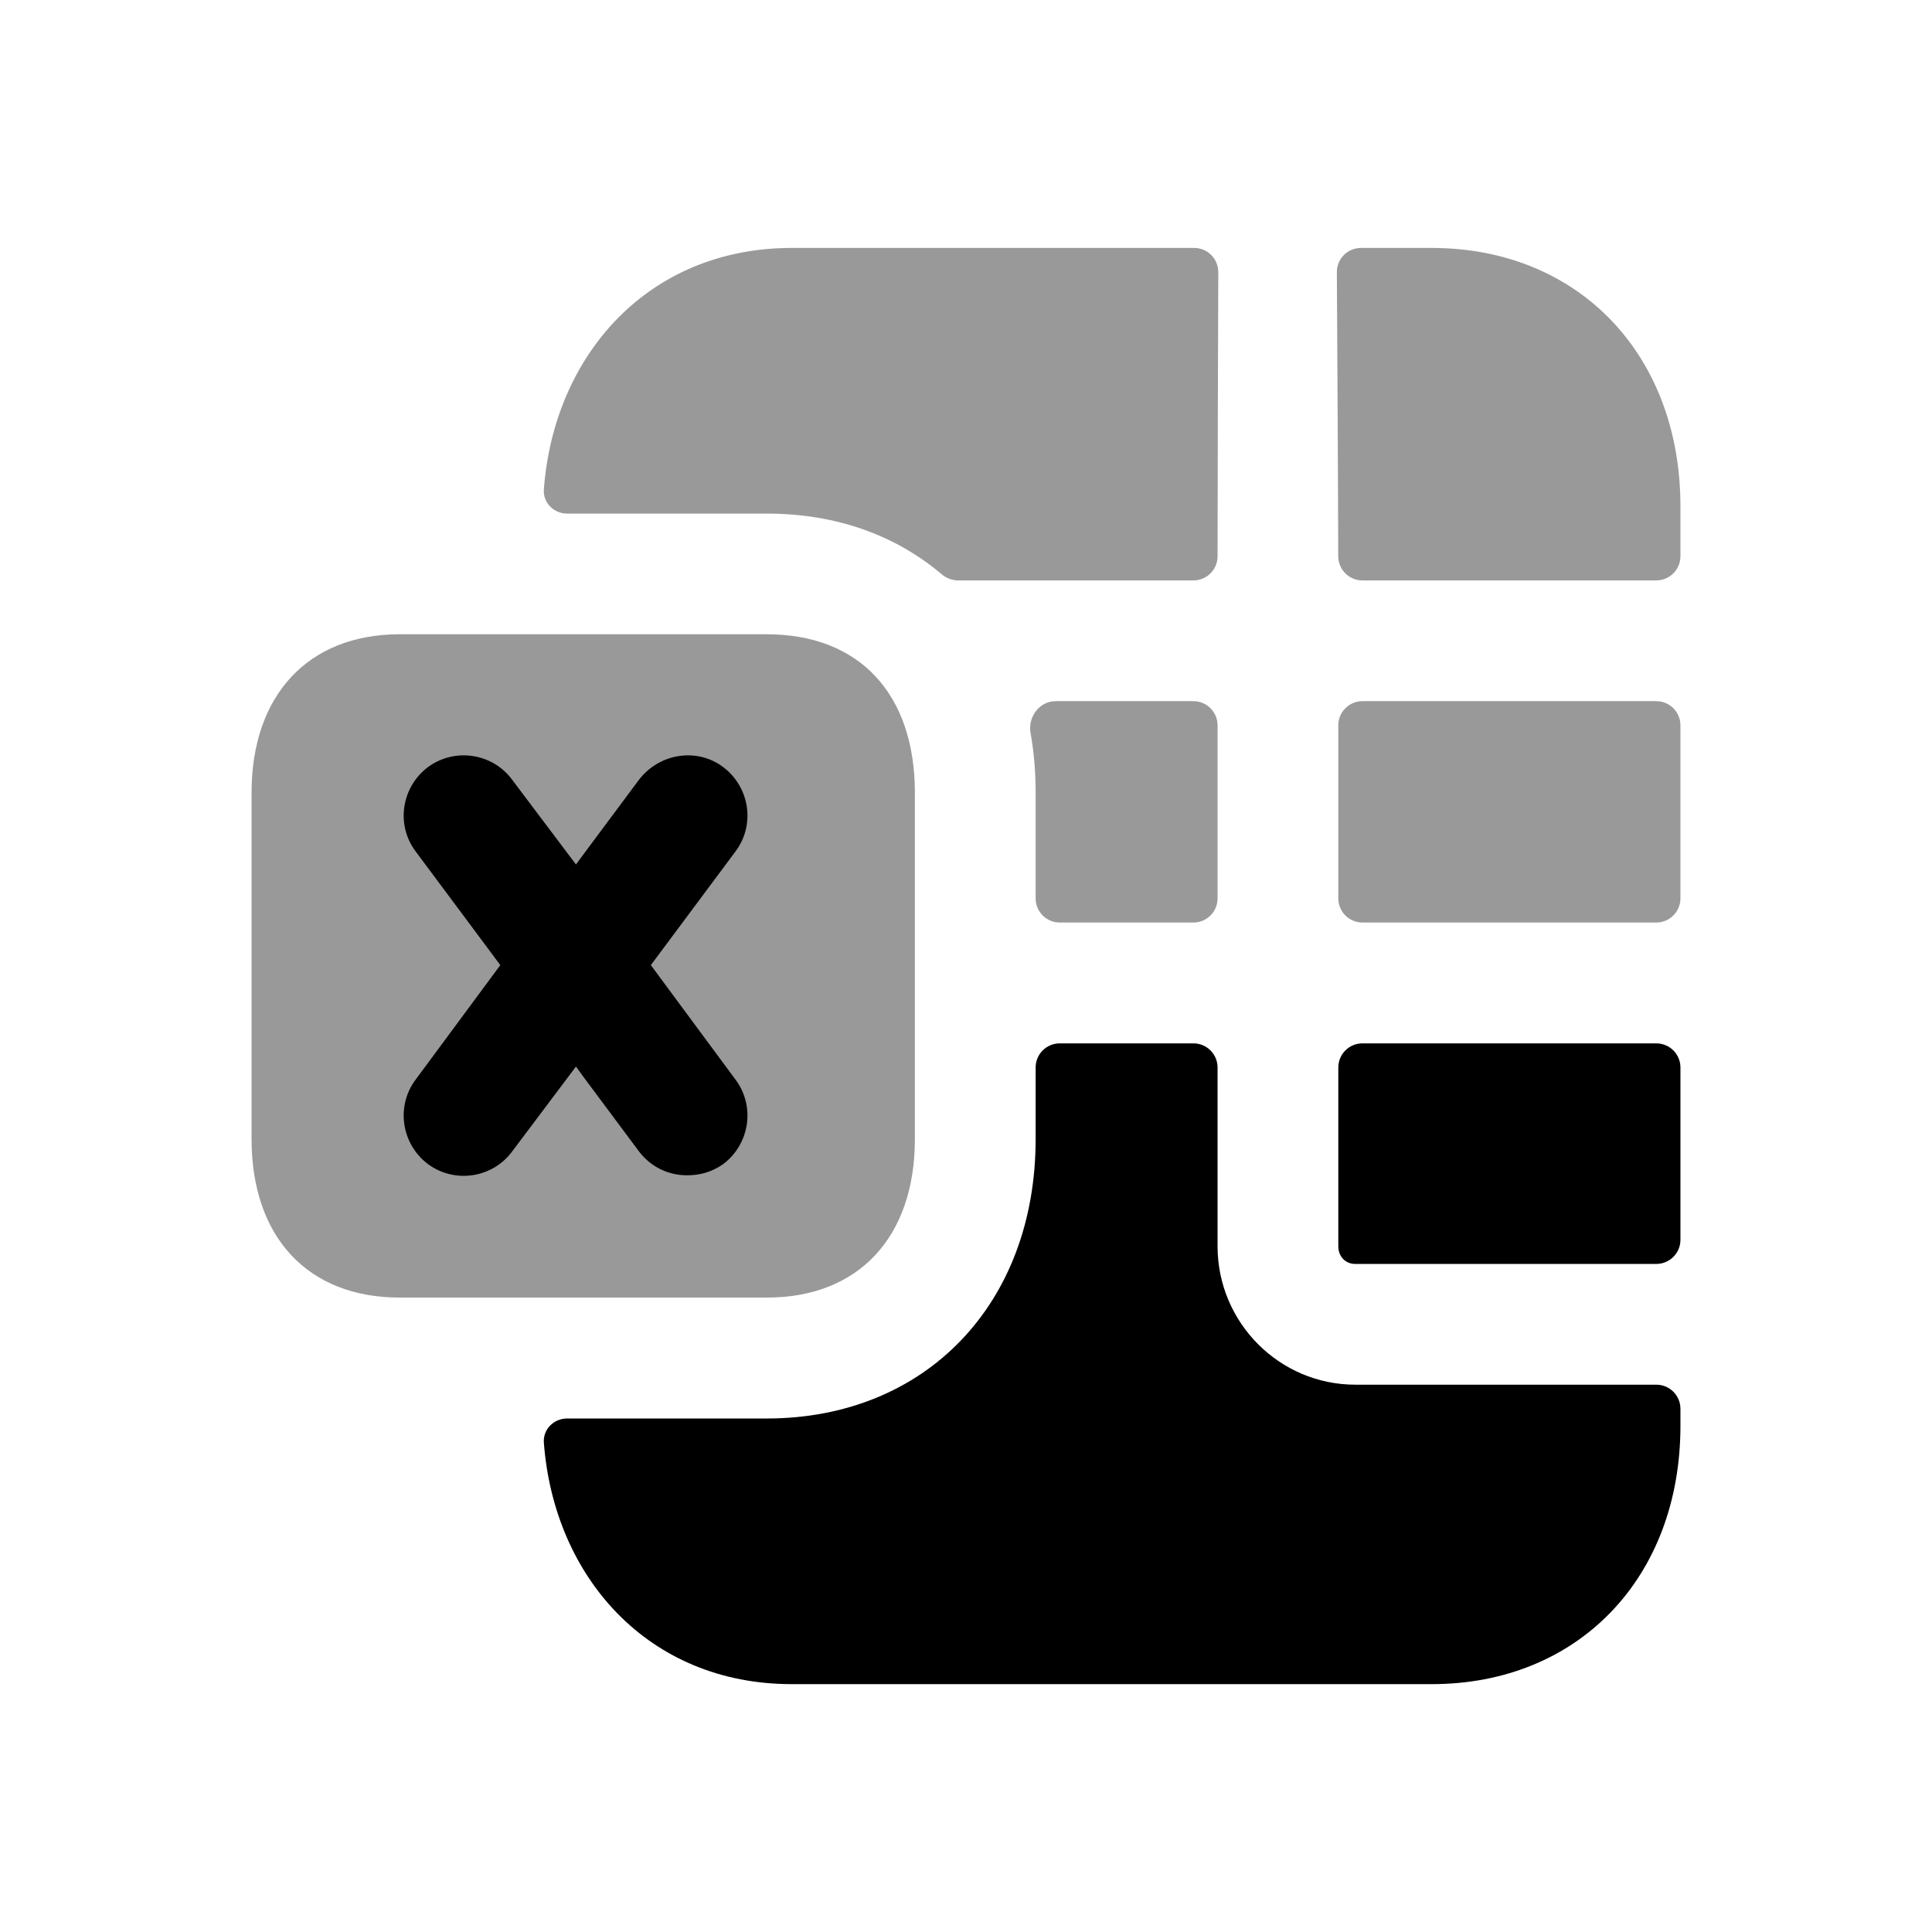 <svg width="24" height="24" viewBox="0 0 24 24" fill="none" xmlns="http://www.w3.org/2000/svg">
<path fill-rule="evenodd" clip-rule="evenodd" d="M16.625 15.481C16.625 15.611 16.715 15.701 16.835 15.701H20.575C20.741 15.701 20.875 15.567 20.875 15.401V13.261C20.875 13.095 20.741 12.961 20.575 12.961H16.925C16.759 12.961 16.625 13.095 16.625 13.261V15.481Z" fill="black"/>
<path fill-rule="evenodd" clip-rule="evenodd" d="M15.125 15.481V13.261C15.125 13.095 14.991 12.961 14.825 12.961H13.165C12.999 12.961 12.865 13.095 12.865 13.261V14.151C12.865 16.201 11.495 17.621 9.525 17.621H7.045C6.879 17.621 6.744 17.756 6.756 17.921C6.882 19.593 8.054 20.921 9.835 20.921H17.785C19.605 20.921 20.875 19.601 20.875 17.711V17.501C20.875 17.335 20.741 17.201 20.575 17.201H16.835C15.895 17.201 15.125 16.431 15.125 15.481Z" fill="black"/>
<path opacity="0.4" fill-rule="evenodd" clip-rule="evenodd" d="M9.525 16.119C10.665 16.119 11.365 15.369 11.365 14.149V9.849C11.365 8.619 10.675 7.879 9.525 7.879H4.965C3.825 7.879 3.125 8.639 3.125 9.849V14.149C3.125 15.369 3.825 16.119 4.965 16.119H9.525Z" fill="black"/>
<g opacity="0.4">
<path fill-rule="evenodd" clip-rule="evenodd" d="M16.625 11.16C16.625 11.326 16.759 11.46 16.925 11.46H20.575C20.74 11.46 20.875 11.326 20.875 11.16V9.01C20.875 8.844 20.74 8.71 20.575 8.71H16.925C16.759 8.71 16.625 8.844 16.625 9.01V11.16Z" fill="black"/>
<path fill-rule="evenodd" clip-rule="evenodd" d="M14.825 11.46C14.991 11.46 15.125 11.326 15.125 11.16V9.01C15.125 8.845 14.991 8.71 14.825 8.71H13.114C12.911 8.71 12.766 8.908 12.802 9.107C12.845 9.343 12.865 9.59 12.865 9.85V11.16C12.865 11.326 12.999 11.46 13.165 11.46H14.825Z" fill="black"/>
<path fill-rule="evenodd" clip-rule="evenodd" d="M11.697 7.133C11.755 7.182 11.826 7.21 11.901 7.21H14.825C14.99 7.21 15.125 7.077 15.125 6.911C15.126 5.838 15.131 4.079 15.134 3.38C15.134 3.214 15 3.08 14.834 3.08H9.835C8.054 3.08 6.881 4.408 6.756 6.08C6.744 6.245 6.879 6.38 7.045 6.38H9.525C10.39 6.38 11.128 6.651 11.697 7.133Z" fill="black"/>
<path fill-rule="evenodd" clip-rule="evenodd" d="M17.785 3.08H16.907C16.74 3.08 16.606 3.215 16.607 3.381C16.611 4.102 16.622 5.938 16.624 6.911C16.625 7.077 16.759 7.21 16.925 7.21H20.575C20.74 7.21 20.875 7.076 20.875 6.91V6.29C20.875 4.4 19.605 3.08 17.785 3.08Z" fill="black"/>
</g>
<path d="M6.365 14.3L7.155 13.249L7.235 13.36L7.935 14.3C8.085 14.499 8.305 14.6 8.535 14.6C8.695 14.6 8.845 14.559 8.985 14.46C9.315 14.21 9.385 13.739 9.135 13.409L8.085 11.989L9.135 10.579C9.385 10.249 9.315 9.78 8.985 9.53C8.655 9.28 8.185 9.36 7.935 9.69L7.235 10.63L7.155 10.739L6.365 9.69C6.125 9.36 5.655 9.28 5.315 9.53C4.985 9.78 4.915 10.249 5.165 10.579L6.215 11.989L5.165 13.409C4.915 13.739 4.985 14.21 5.315 14.46C5.655 14.71 6.125 14.63 6.365 14.3Z" fill="black"/>
</svg>